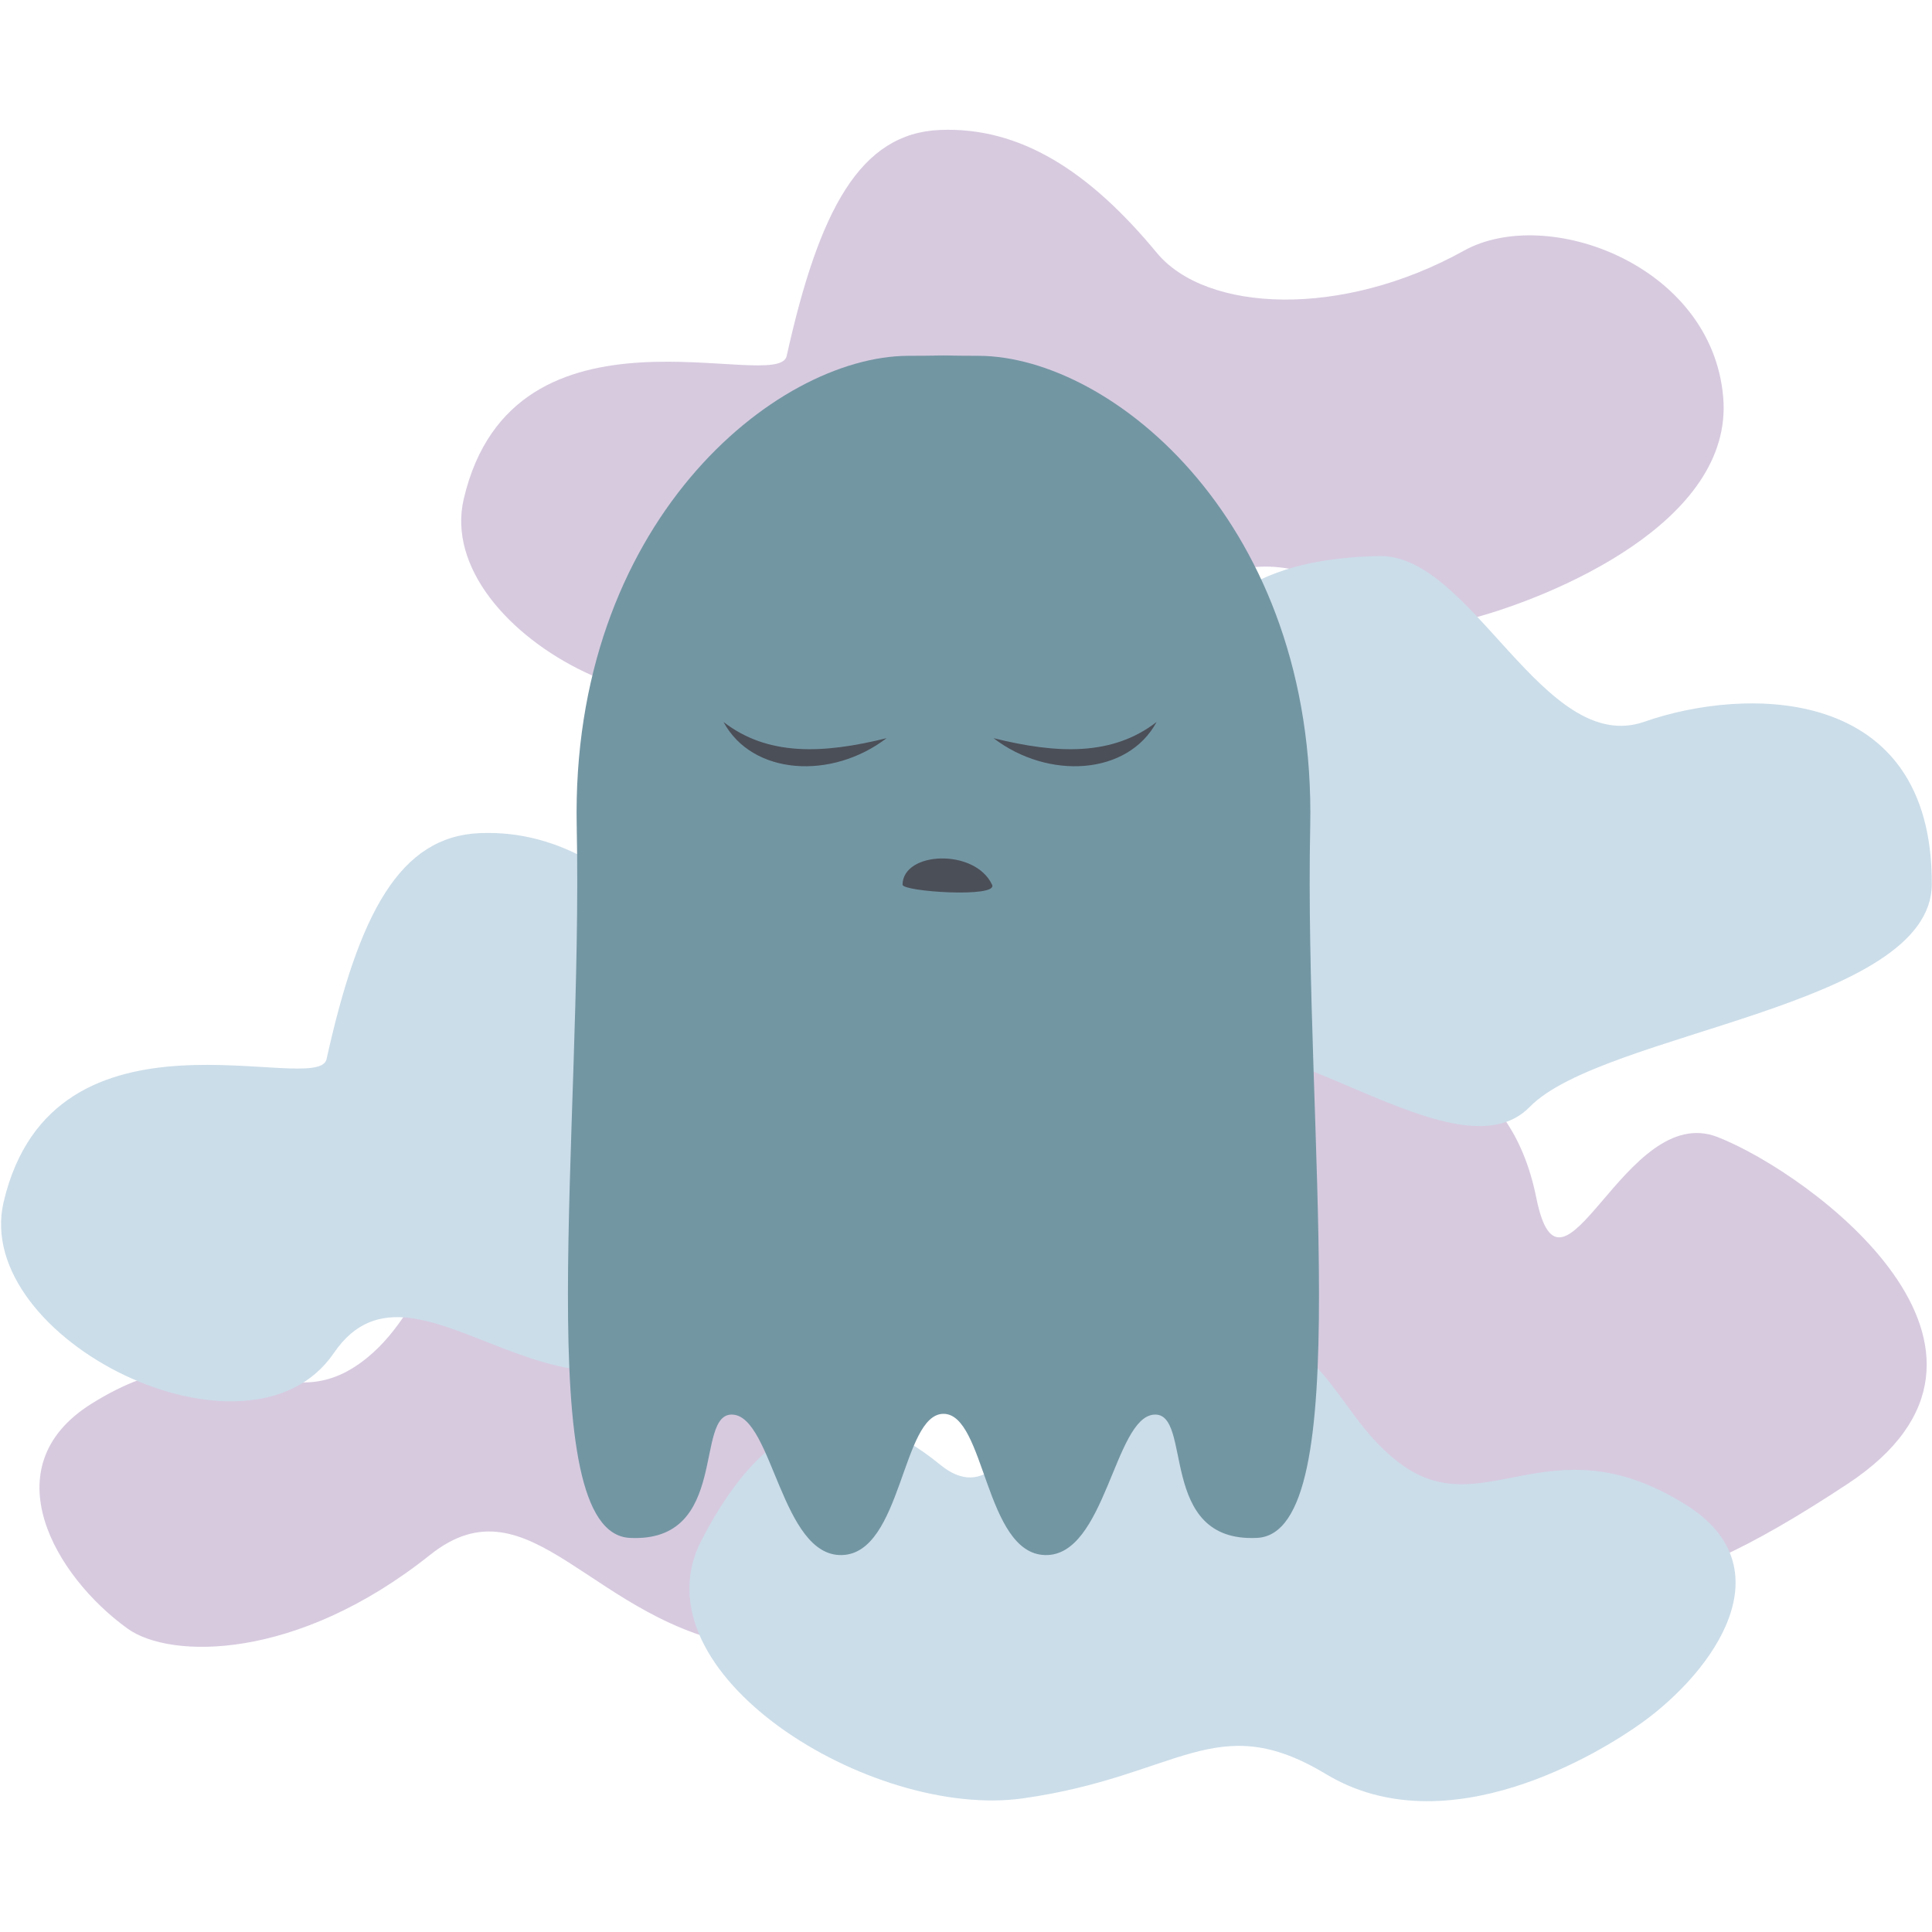 <svg xmlns="http://www.w3.org/2000/svg" width="1415" height="1415" viewBox="0 0 1415 1415">
<defs>
    <style>
      .cls-1 {
        fill: #d7cadf;
      }

      .cls-1, .cls-2, .cls-3, .cls-4 {
        fill-rule: evenodd;
      }

      .cls-2 {
        fill: #cbdde9;
      }

      .cls-3 {
        fill: #7396a3;
      }

      .cls-4 {
        fill: #4b4f58;
      }
    </style>
  </defs>
  <path class="cls-1" d="M688.508,95.175c-58.537,2.369-88.545,58.281-112.359,165.595-6.267,28.241-199.949-50.544-236.467,104.486C315.994,465.82,519.665,566.7,581.5,475.97s173.177,90.035,283.21-31.378c70.434-77.718,154.745,23.888,213.075,8.436s192.3-70.281,184.28-162.279c-8.46-97.02-129.33-140.8-189.89-107.148-89.466,49.717-188.827,45.254-225.014,1.466C797.642,125.154,747.045,92.807,688.508,95.175ZM415.958,867.814C522.381,845.4,543.994,1015.21,609.479,961.7s124.45-41.686,174.708,55.271-123.994,204.92-235.5,189.14c-114.592-16.22-159.937-126.11-233.741-67.27-97.7,77.9-190.454,76.36-221.538,53.94C40.385,1154.53-6.677,1074.47,66.7,1028.29c102.073-64.245,138.751,17.66,202.048-33.747C317.727,954.762,312.5,889.6,415.958,867.814ZM968.031,763.25c68.079,1.535,138.379,20.766,157.169,114.059s64.59-71.262,132.85-44.508,243.31,156.129,95.25,253.919-185.69,80.58-245.3,43.39c-36.21-22.6-138.984,114.76-255.691,10.98-57.462-51.1-288.68-47.55-289.137-137.38C562.425,856.884,699.9,858.758,773.605,884.586S899.957,761.715,968.031,763.25Z"/>
  <path id="Shape_3_copy" data-name="Shape 3 copy" class="cls-2" d="M351.508,610.175c-58.537,2.369-88.545,58.281-112.359,165.6C232.882,804.012,39.2,725.226,2.682,880.256-21.006,980.82,182.665,1081.7,244.5,990.97s176.152,92.67,283.21-31.378c90.966-105.4,154.745,23.888,213.079,8.436s192.294-70.281,184.273-162.279c-8.459-97.02-129.327-140.8-189.89-107.148-89.463,49.717-188.824,45.254-225.011,1.466C460.642,640.154,410.045,607.807,351.508,610.175ZM872.925,954.943C766.5,932.53,754.006,1126.21,688.521,1072.7s-124.45-41.69-174.708,55.27,123.994,204.92,235.5,189.14c114.592-16.22,141.128-66.39,221.987-17.68,88.359,53.22,200.359-15.44,231.439-37.86,53.02-38.25,105.65-113.09,32.28-159.28-102.08-64.24-149.75,18.32-213.04-33.09C973,1029.42,976.386,976.733,872.925,954.943ZM1009.97,407.25C941.9,408.785,871.594,428.016,852.8,521.309S788.215,450.047,719.953,476.8,476.637,632.93,624.7,730.723,809.109,809.156,870,774.105s196.65,91.582,250.39,36.586,293.98-73.148,294.44-162.984c0.75-146.823-136.72-144.949-210.44-119.121S1078.04,405.715,1009.97,407.25Z"/>
  <path class="cls-3" d="M665.23,260.6c-97.945.351-247.441,123.129-242.835,344.765s-34.747,517.347,38.929,521,46.488-92.47,75.539-90.29,35.5,103.9,79.676,102.86,43.922-103.44,74.5-103.44,30.246,102.4,74.426,103.44,50.625-100.68,79.676-102.86S847,1130,920.676,1126.36,955,827,959.605,605.363,814.715,260.949,716.77,260.6,763.176,260.246,665.23,260.6Z"/>
  <path class="cls-4" d="M529.891,528.77c21.163,39.224,79.429,42.5,119.461,11.859C602.7,552.221,562.258,553.836,529.891,528.77Zm317.218,0c-21.163,39.224-79.429,42.5-119.461,11.859C774.3,552.221,814.742,553.836,847.109,528.77ZM661.023,647.938c-0.06,5.132,70.09,9.785,65.6.105C714.162,621.165,661.31,623.455,661.023,647.938Z"/>
</svg>
